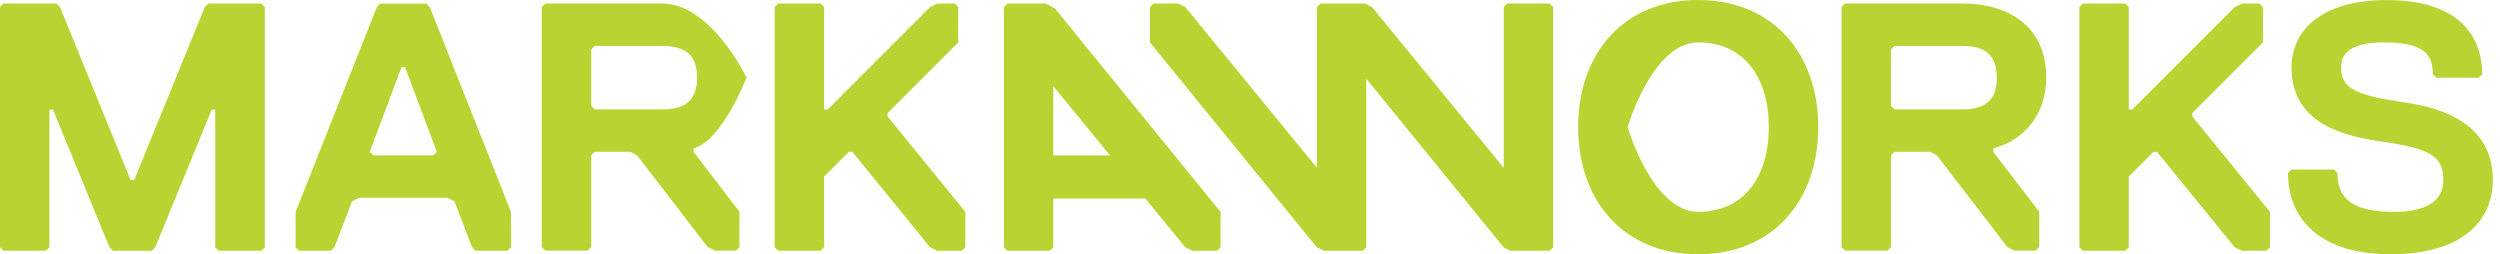 <svg width="236" height="24" viewBox="0 0 236 24" fill="none" xmlns="http://www.w3.org/2000/svg">
<path d="M24.658 23.669H20.659L20.323 23.337V10.339H19.992L14.659 23.337L14.328 23.669H10.661L10.33 23.337L4.997 10.339H4.666V23.337L4.33 23.669H0.331L0 23.337V0.672L0.331 0.336H5.333L5.664 0.672L12.331 17.001H12.667L19.329 0.672L19.665 0.336H24.662L24.998 0.672V23.337L24.658 23.669Z" fill="#B8D432"/>
<path d="M47.898 23.669H44.898L44.567 23.337L42.901 19.003L42.234 18.672H33.901L33.234 19.003L31.569 23.337L31.237 23.669H28.237L27.906 23.337V20.006L35.572 0.677L35.907 0.341H40.242L40.573 0.677L48.239 20.006V23.337L47.898 23.669ZM38.236 6.336H37.904L34.904 14.333L35.236 14.664H40.9L41.236 14.333L38.236 6.336Z" fill="#B8D432"/>
<path d="M65.474 14.001V14.332L69.808 19.996V23.327L69.477 23.659H67.476L66.808 23.327L60.141 14.663L59.474 14.332H56.143L55.812 14.663V23.327L55.476 23.659H51.477L51.146 23.327V0.662L51.477 0.326H62.474C67.14 0.326 70.471 7.325 70.471 7.325C70.471 7.325 68.143 13.334 65.474 14.001ZM62.474 4.334H56.143L55.812 4.665V9.998L56.143 10.329H62.474C64.476 10.329 65.805 9.662 65.805 7.329C65.805 4.996 64.476 4.334 62.474 4.334Z" fill="#B8D432"/>
<path d="M90.796 23.669H88.463L87.796 23.337L80.466 14.337H80.13L77.797 16.67V23.337L77.462 23.669H73.463L73.132 23.337V0.672L73.463 0.336H77.462L77.797 0.672V10.339H78.129L87.796 0.672L88.463 0.336H90.129L90.46 0.672V4.003L83.793 10.67V11.001L91.127 20.001V23.333L90.796 23.669Z" fill="#B8D432"/>
<path d="M160.31 24C153.311 24 148.977 18.998 148.977 12C148.977 5.001 153.311 0 160.31 0C167.308 0 171.642 5.001 171.642 12C171.642 18.998 167.308 24 160.31 24ZM160.31 4.003C155.975 4.003 153.647 12 153.647 12C153.647 12 155.98 19.997 160.31 19.997C164.644 19.997 166.977 16.665 166.977 12C166.977 7.334 164.644 4.003 160.31 4.003Z" fill="#B8D432"/>
<path d="M188.17 14.001V14.332L192.504 19.996V23.327L192.173 23.659H190.171L189.504 23.327L182.837 14.663L182.17 14.332H178.838L178.507 14.663V23.327L178.171 23.659H174.173L173.842 23.327V0.662L174.173 0.326H185.17C189.835 0.326 193.166 2.659 193.166 7.325C193.171 11.001 190.838 13.334 188.17 14.001ZM185.17 4.334H178.838L178.507 4.665V9.998L178.838 10.329H185.17C187.171 10.329 188.501 9.662 188.501 7.329C188.501 4.996 187.171 4.334 185.17 4.334Z" fill="#B8D432"/>
<path d="M213.955 23.669H211.623L210.955 23.337L203.621 14.337H203.29L200.957 16.67V23.337L200.626 23.669H196.627L196.296 23.337V0.672L196.627 0.336H200.626L200.957 0.672V10.339H201.293L210.96 0.672L211.627 0.336H213.293L213.624 0.672V4.003L206.957 10.67V11.001L214.287 20.001V23.333L213.955 23.669Z" fill="#B8D432"/>
<path d="M225.655 24C218.988 24 215.988 20.669 215.988 16.334L216.319 16.003H220.318L220.653 16.334C220.653 18.667 221.983 20.002 225.986 20.002C228.986 20.002 230.652 19.003 230.652 17.002C230.652 14.669 229.317 14.002 224.652 13.335C219.986 12.667 216.319 11.002 216.319 6.336C216.319 3.005 218.983 0.005 225.319 0.005C231.655 0.005 234.319 3.005 234.319 7.003L233.988 7.335H229.989L229.658 7.003C229.658 5.002 228.659 4.003 224.992 4.003C221.992 4.003 220.994 5.002 220.994 6.336C220.994 8.333 222.328 9 226.994 9.667C231.659 10.335 235.327 12.331 235.327 16.997C235.322 20.669 232.653 24 225.655 24Z" fill="#B8D432"/>
<path d="M99.592 0.805L98.718 0.336H98.258H97.191H95.102L94.77 0.672V23.337L95.102 23.669H99.1L99.431 23.337V18.741H108.123L111.887 23.337L112.554 23.669H114.887L115.222 23.337V20.006C109.118 12.508 105.696 8.304 99.592 0.805ZM99.431 14.669V8.135L104.387 14.185L104.511 14.337L104.782 14.669H99.431Z" fill="#B8D432"/>
<path d="M146.285 0.336H142.286L141.955 0.672V15.842L137.018 9.819L136.894 9.667L129.523 0.667L128.856 0.336H128.649H126.523H124.646L124.314 0.672V15.833L119.386 9.819L119.262 9.667L111.891 0.667L111.224 0.336H108.891L108.555 0.667V4.003L124.314 23.351V23.333L124.981 23.669H126.587H128.649L128.98 23.333V7.431L141.951 23.356L142.576 23.669H144.219H146.285L146.621 23.333V0.672L146.285 0.336Z" fill="#B8D432"/>
</svg>

